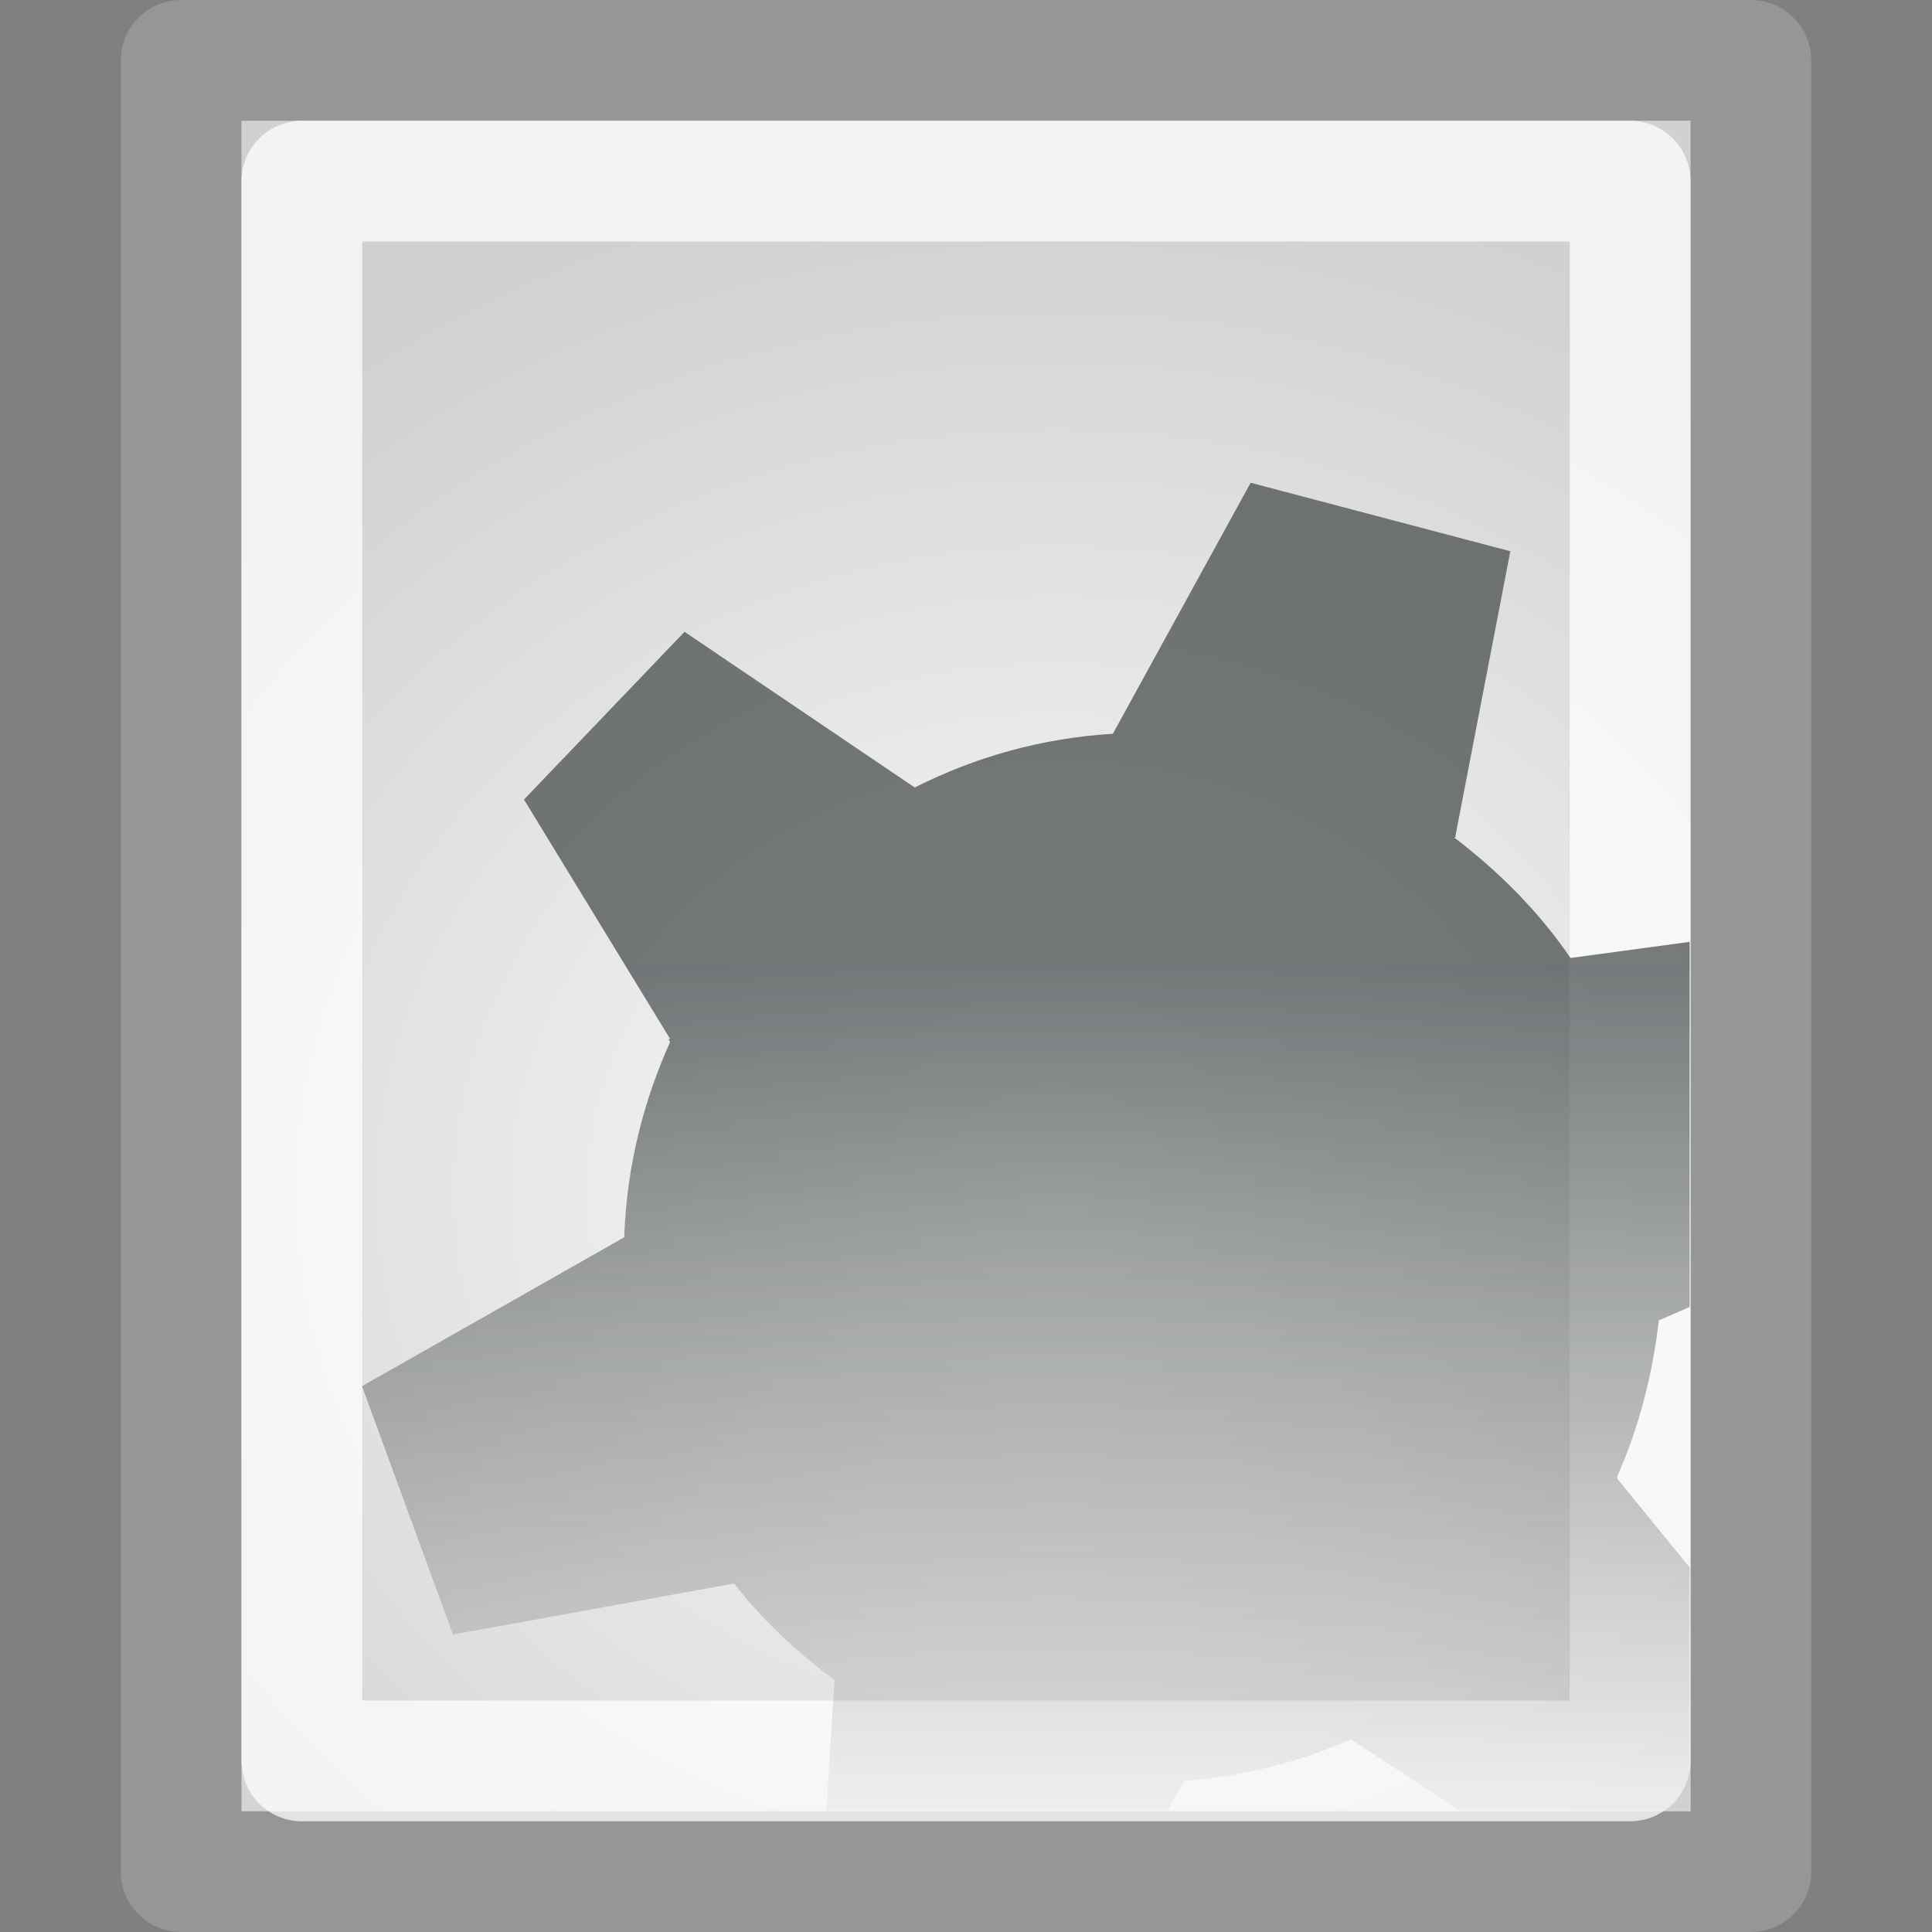 <?xml version="1.0" encoding="UTF-8" standalone="no"?>
<!-- Created with Inkscape (http://www.inkscape.org/) -->
<svg
   xmlns:dc="http://purl.org/dc/elements/1.1/"
   xmlns:cc="http://web.resource.org/cc/"
   xmlns:rdf="http://www.w3.org/1999/02/22-rdf-syntax-ns#"
   xmlns:svg="http://www.w3.org/2000/svg"
   xmlns="http://www.w3.org/2000/svg"
   xmlns:xlink="http://www.w3.org/1999/xlink"
   xmlns:sodipodi="http://sodipodi.sourceforge.net/DTD/sodipodi-0.dtd"
   xmlns:inkscape="http://www.inkscape.org/namespaces/inkscape"
   width="16"
   height="16"
   id="svg1371"
   sodipodi:version="0.32"
   inkscape:version="0.45.1"
   sodipodi:docbase="/home/silvestre/.icons/Gion/16x16/mimetypes/SVGs"
   sodipodi:docname="text-x-source.svg"
   inkscape:export-filename="/home/silvestre/Gion/PNGs/text-x-generic.png"
   inkscape:export-xdpi="90"
   inkscape:export-ydpi="90"
   inkscape:output_extension="org.inkscape.output.svg.inkscape"
   version="1.0">
  <rect width="100%" height="100%" fill="#808080" stroke="none"/>
  <defs
     id="defs1373">
    <linearGradient
       id="linearGradient2342"
       inkscape:collect="always">
      <stop
         id="stop2344"
         offset="0"
         style="stop-color:#2e3436;stop-opacity:1;" />
      <stop
         id="stop2346"
         offset="1"
         style="stop-color:#2e3436;stop-opacity:0;" />
    </linearGradient>
    <linearGradient
       gradientUnits="userSpaceOnUse"
       y2="21.681"
       x2="14.343"
       y1="11.431"
       x1="14.343"
       id="linearGradient2348"
       xlink:href="#linearGradient2342"
       inkscape:collect="always" />
    <linearGradient
       inkscape:collect="always"
       id="linearGradient2258">
      <stop
         style="stop-color:#000000;stop-opacity:0"
         offset="0"
         id="stop2260" />
      <stop
         style="stop-color:#000000;stop-opacity:0.223"
         offset="1"
         id="stop2262" />
    </linearGradient>
    <radialGradient
       inkscape:collect="always"
       xlink:href="#linearGradient2258"
       id="radialGradient2205"
       cx="22.534"
       cy="24.635"
       fx="22.534"
       fy="24.635"
       r="17"
       gradientTransform="matrix(0.567,0,0,0.496,-4.026,-2.356)"
       gradientUnits="userSpaceOnUse" />
  </defs>
  <sodipodi:namedview
     id="base"
     pagecolor="#ffffff"
     bordercolor="#666666"
     borderopacity="1.0"
     inkscape:pageopacity="0.0"
     inkscape:pageshadow="2"
     inkscape:zoom="1"
     inkscape:cx="8"
     inkscape:cy="8"
     inkscape:current-layer="layer4"
     showgrid="false"
     inkscape:grid-bbox="true"
     inkscape:document-units="px"
     inkscape:window-width="872"
     inkscape:window-height="621"
     inkscape:window-x="322"
     inkscape:window-y="152"
     inkscape:showpageshadow="false"
     showborder="false"
     width="16px"
     height="16px" />
  <g
     id="layer1"
     inkscape:label="Layer 1"
     inkscape:groupmode="layer">
    <rect
       style="opacity:1;fill:#fcfcfc;fill-opacity:1;stroke:#969696;stroke-width:1;stroke-linecap:round;stroke-linejoin:round;stroke-miterlimit:4;stroke-dasharray:none;stroke-dashoffset:0;stroke-opacity:1"
       id="rect1379"
       width="13"
       height="15"
       x="1.5"
       y="0.5" />
  </g>
  <g
     inkscape:groupmode="layer"
     id="layer3"
     inkscape:label="contents" />
  <g
     inkscape:groupmode="layer"
     id="layer2"
     inkscape:label="lights">
    <rect
       style="opacity:0.766;fill:url(#radialGradient2205);fill-opacity:1;stroke:none;stroke-width:1;stroke-linecap:round;stroke-linejoin:round;stroke-miterlimit:4;stroke-dasharray:none;stroke-dashoffset:0;stroke-opacity:1"
       id="rect2256"
       width="12"
       height="14"
       x="2"
       y="1" />
    <rect
       style="opacity:1;fill:none;fill-opacity:1;stroke:#ffffff;stroke-width:1;stroke-linecap:round;stroke-linejoin:round;stroke-miterlimit:4;stroke-dasharray:none;stroke-dashoffset:0;stroke-opacity:0.734"
       id="rect2254"
       width="11"
       height="13.083"
       x="2.5"
       y="1.5" />
  </g>
  <g
     inkscape:groupmode="layer"
     id="layer4">
    <g
       transform="matrix(0.733,0,0,0.733,-0.667,-0.4)"
       id="g2236">
      <path
         style="opacity:0.645;fill:url(#linearGradient2348);fill-opacity:1;stroke:none;stroke-width:1;stroke-linecap:round;stroke-linejoin:miter;stroke-miterlimit:4;stroke-dashoffset:0;stroke-opacity:1"
         d="M 15.04,6 L 13.483,8.836 C 12.677,8.885 11.931,9.097 11.245,9.443 L 8.644,7.684 L 6.83,9.579 L 8.478,12.279 C 8.477,12.28 8.463,12.293 8.463,12.294 C 8.463,12.296 8.478,12.308 8.478,12.309 C 8.478,12.311 8.478,12.323 8.478,12.325 C 8.179,12.994 7.998,13.705 7.964,14.478 C 7.964,14.481 7.964,14.491 7.964,14.493 C 7.964,14.499 7.964,14.517 7.964,14.524 L 5,16.207 L 6.028,19.013 L 9.204,18.437 C 9.529,18.856 9.915,19.211 10.338,19.529 L 10.247,21 L 14.103,21 L 14.284,20.666 L 14.315,20.666 C 14.971,20.611 15.597,20.452 16.174,20.196 L 17.399,21 L 20,21 L 20,18.255 L 19.183,17.254 L 19.183,17.223 C 19.425,16.682 19.58,16.077 19.652,15.464 L 20,15.312 L 20,11.187 L 18.654,11.369 C 18.298,10.848 17.852,10.401 17.354,10.019 C 17.353,10.018 17.339,10.02 17.339,10.019 C 17.339,10.016 17.353,10.008 17.354,10.004 C 17.354,10.002 17.354,9.99 17.354,9.989 L 17.974,6.774 L 15.04,6 z "
         id="path1332" />
    </g>
  </g>
</svg>
